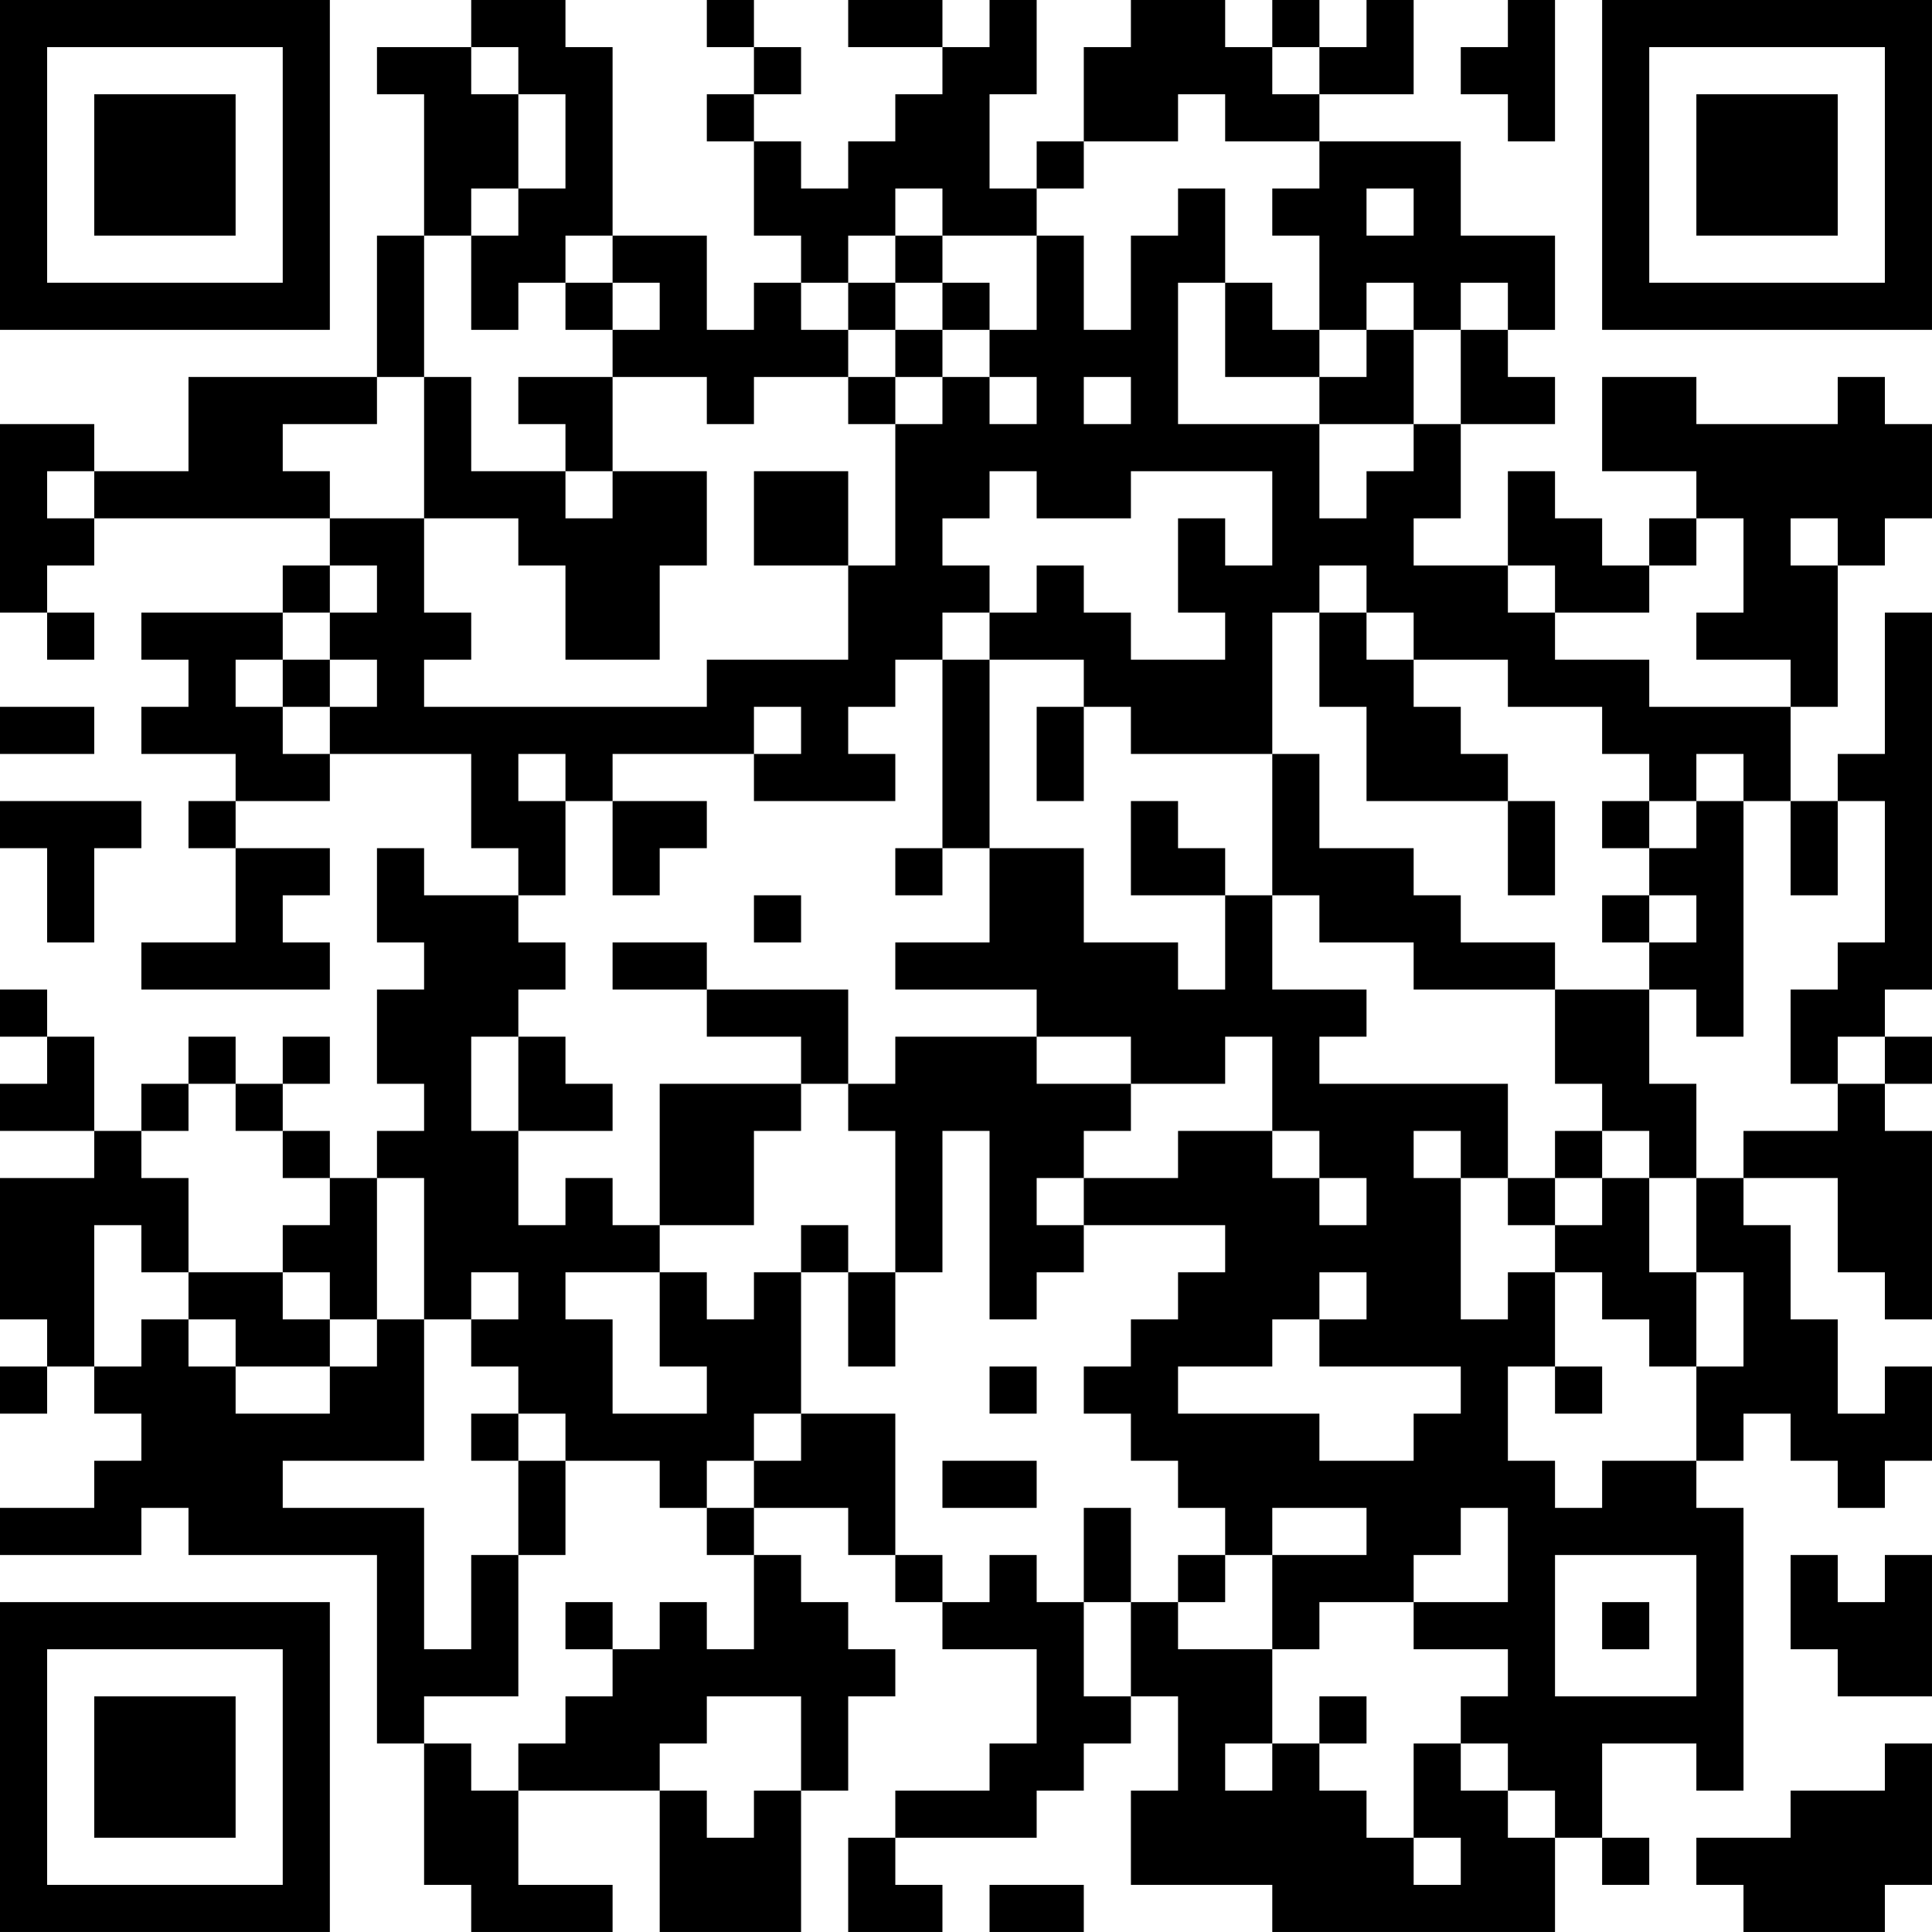 <?xml version="1.0" encoding="UTF-8"?>
<svg xmlns="http://www.w3.org/2000/svg" version="1.1" width="200" height="200" viewBox="0 0 200 200"><rect x="0" y="0" width="200" height="200" fill="#ffffff"/><g transform="scale(4.878)"><g transform="translate(0,0)"><path fill-rule="evenodd" d="M10 0L10 1L8 1L8 2L9 2L9 5L8 5L8 8L4 8L4 10L2 10L2 9L0 9L0 13L1 13L1 14L2 14L2 13L1 13L1 12L2 12L2 11L7 11L7 12L6 12L6 13L3 13L3 14L4 14L4 15L3 15L3 16L5 16L5 17L4 17L4 18L5 18L5 20L3 20L3 21L7 21L7 20L6 20L6 19L7 19L7 18L5 18L5 17L7 17L7 16L10 16L10 18L11 18L11 19L9 19L9 18L8 18L8 20L9 20L9 21L8 21L8 23L9 23L9 24L8 24L8 25L7 25L7 24L6 24L6 23L7 23L7 22L6 22L6 23L5 23L5 22L4 22L4 23L3 23L3 24L2 24L2 22L1 22L1 21L0 21L0 22L1 22L1 23L0 23L0 24L2 24L2 25L0 25L0 28L1 28L1 29L0 29L0 30L1 30L1 29L2 29L2 30L3 30L3 31L2 31L2 32L0 32L0 33L3 33L3 32L4 32L4 33L8 33L8 37L9 37L9 40L10 40L10 41L13 41L13 40L11 40L11 38L14 38L14 41L17 41L17 38L18 38L18 36L19 36L19 35L18 35L18 34L17 34L17 33L16 33L16 32L18 32L18 33L19 33L19 34L20 34L20 35L22 35L22 37L21 37L21 38L19 38L19 39L18 39L18 41L20 41L20 40L19 40L19 39L22 39L22 38L23 38L23 37L24 37L24 36L25 36L25 38L24 38L24 40L27 40L27 41L33 41L33 39L34 39L34 40L35 40L35 39L34 39L34 37L36 37L36 38L37 38L37 32L36 32L36 31L37 31L37 30L38 30L38 31L39 31L39 32L40 32L40 31L41 31L41 29L40 29L40 30L39 30L39 28L38 28L38 26L37 26L37 25L39 25L39 27L40 27L40 28L41 28L41 24L40 24L40 23L41 23L41 22L40 22L40 21L41 21L41 13L40 13L40 16L39 16L39 17L38 17L38 15L39 15L39 12L40 12L40 11L41 11L41 9L40 9L40 8L39 8L39 9L36 9L36 8L34 8L34 10L36 10L36 11L35 11L35 12L34 12L34 11L33 11L33 10L32 10L32 12L30 12L30 11L31 11L31 9L33 9L33 8L32 8L32 7L33 7L33 5L31 5L31 3L28 3L28 2L30 2L30 0L29 0L29 1L28 1L28 0L27 0L27 1L26 1L26 0L24 0L24 1L23 1L23 3L22 3L22 4L21 4L21 2L22 2L22 0L21 0L21 1L20 1L20 0L18 0L18 1L20 1L20 2L19 2L19 3L18 3L18 4L17 4L17 3L16 3L16 2L17 2L17 1L16 1L16 0L15 0L15 1L16 1L16 2L15 2L15 3L16 3L16 5L17 5L17 6L16 6L16 7L15 7L15 5L13 5L13 1L12 1L12 0ZM32 0L32 1L31 1L31 2L32 2L32 3L33 3L33 0ZM10 1L10 2L11 2L11 4L10 4L10 5L9 5L9 8L8 8L8 9L6 9L6 10L7 10L7 11L9 11L9 13L10 13L10 14L9 14L9 15L15 15L15 14L18 14L18 12L19 12L19 9L20 9L20 8L21 8L21 9L22 9L22 8L21 8L21 7L22 7L22 5L23 5L23 7L24 7L24 5L25 5L25 4L26 4L26 6L25 6L25 9L28 9L28 11L29 11L29 10L30 10L30 9L31 9L31 7L32 7L32 6L31 6L31 7L30 7L30 6L29 6L29 7L28 7L28 5L27 5L27 4L28 4L28 3L26 3L26 2L25 2L25 3L23 3L23 4L22 4L22 5L20 5L20 4L19 4L19 5L18 5L18 6L17 6L17 7L18 7L18 8L16 8L16 9L15 9L15 8L13 8L13 7L14 7L14 6L13 6L13 5L12 5L12 6L11 6L11 7L10 7L10 5L11 5L11 4L12 4L12 2L11 2L11 1ZM27 1L27 2L28 2L28 1ZM29 4L29 5L30 5L30 4ZM19 5L19 6L18 6L18 7L19 7L19 8L18 8L18 9L19 9L19 8L20 8L20 7L21 7L21 6L20 6L20 5ZM12 6L12 7L13 7L13 6ZM19 6L19 7L20 7L20 6ZM26 6L26 8L28 8L28 9L30 9L30 7L29 7L29 8L28 8L28 7L27 7L27 6ZM9 8L9 11L11 11L11 12L12 12L12 14L14 14L14 12L15 12L15 10L13 10L13 8L11 8L11 9L12 9L12 10L10 10L10 8ZM23 8L23 9L24 9L24 8ZM1 10L1 11L2 11L2 10ZM12 10L12 11L13 11L13 10ZM16 10L16 12L18 12L18 10ZM21 10L21 11L20 11L20 12L21 12L21 13L20 13L20 14L19 14L19 15L18 15L18 16L19 16L19 17L16 17L16 16L17 16L17 15L16 15L16 16L13 16L13 17L12 17L12 16L11 16L11 17L12 17L12 19L11 19L11 20L12 20L12 21L11 21L11 22L10 22L10 24L11 24L11 26L12 26L12 25L13 25L13 26L14 26L14 27L12 27L12 28L13 28L13 30L15 30L15 29L14 29L14 27L15 27L15 28L16 28L16 27L17 27L17 30L16 30L16 31L15 31L15 32L14 32L14 31L12 31L12 30L11 30L11 29L10 29L10 28L11 28L11 27L10 27L10 28L9 28L9 25L8 25L8 28L7 28L7 27L6 27L6 26L7 26L7 25L6 25L6 24L5 24L5 23L4 23L4 24L3 24L3 25L4 25L4 27L3 27L3 26L2 26L2 29L3 29L3 28L4 28L4 29L5 29L5 30L7 30L7 29L8 29L8 28L9 28L9 31L6 31L6 32L9 32L9 35L10 35L10 33L11 33L11 36L9 36L9 37L10 37L10 38L11 38L11 37L12 37L12 36L13 36L13 35L14 35L14 34L15 34L15 35L16 35L16 33L15 33L15 32L16 32L16 31L17 31L17 30L19 30L19 33L20 33L20 34L21 34L21 33L22 33L22 34L23 34L23 36L24 36L24 34L25 34L25 35L27 35L27 37L26 37L26 38L27 38L27 37L28 37L28 38L29 38L29 39L30 39L30 40L31 40L31 39L30 39L30 37L31 37L31 38L32 38L32 39L33 39L33 38L32 38L32 37L31 37L31 36L32 36L32 35L30 35L30 34L32 34L32 32L31 32L31 33L30 33L30 34L28 34L28 35L27 35L27 33L29 33L29 32L27 32L27 33L26 33L26 32L25 32L25 31L24 31L24 30L23 30L23 29L24 29L24 28L25 28L25 27L26 27L26 26L23 26L23 25L25 25L25 24L27 24L27 25L28 25L28 26L29 26L29 25L28 25L28 24L27 24L27 22L26 22L26 23L24 23L24 22L22 22L22 21L19 21L19 20L21 20L21 18L23 18L23 20L25 20L25 21L26 21L26 19L27 19L27 21L29 21L29 22L28 22L28 23L32 23L32 25L31 25L31 24L30 24L30 25L31 25L31 28L32 28L32 27L33 27L33 29L32 29L32 31L33 31L33 32L34 32L34 31L36 31L36 29L37 29L37 27L36 27L36 25L37 25L37 24L39 24L39 23L40 23L40 22L39 22L39 23L38 23L38 21L39 21L39 20L40 20L40 17L39 17L39 19L38 19L38 17L37 17L37 16L36 16L36 17L35 17L35 16L34 16L34 15L32 15L32 14L30 14L30 13L29 13L29 12L28 12L28 13L27 13L27 16L24 16L24 15L23 15L23 14L21 14L21 13L22 13L22 12L23 12L23 13L24 13L24 14L26 14L26 13L25 13L25 11L26 11L26 12L27 12L27 10L24 10L24 11L22 11L22 10ZM36 11L36 12L35 12L35 13L33 13L33 12L32 12L32 13L33 13L33 14L35 14L35 15L38 15L38 14L36 14L36 13L37 13L37 11ZM38 11L38 12L39 12L39 11ZM7 12L7 13L6 13L6 14L5 14L5 15L6 15L6 16L7 16L7 15L8 15L8 14L7 14L7 13L8 13L8 12ZM28 13L28 15L29 15L29 17L32 17L32 19L33 19L33 17L32 17L32 16L31 16L31 15L30 15L30 14L29 14L29 13ZM6 14L6 15L7 15L7 14ZM20 14L20 18L19 18L19 19L20 19L20 18L21 18L21 14ZM0 15L0 16L2 16L2 15ZM22 15L22 17L23 17L23 15ZM27 16L27 19L28 19L28 20L30 20L30 21L33 21L33 23L34 23L34 24L33 24L33 25L32 25L32 26L33 26L33 27L34 27L34 28L35 28L35 29L36 29L36 27L35 27L35 25L36 25L36 23L35 23L35 21L36 21L36 22L37 22L37 17L36 17L36 18L35 18L35 17L34 17L34 18L35 18L35 19L34 19L34 20L35 20L35 21L33 21L33 20L31 20L31 19L30 19L30 18L28 18L28 16ZM0 17L0 18L1 18L1 20L2 20L2 18L3 18L3 17ZM13 17L13 19L14 19L14 18L15 18L15 17ZM24 17L24 19L26 19L26 18L25 18L25 17ZM16 19L16 20L17 20L17 19ZM35 19L35 20L36 20L36 19ZM13 20L13 21L15 21L15 22L17 22L17 23L14 23L14 26L16 26L16 24L17 24L17 23L18 23L18 24L19 24L19 27L18 27L18 26L17 26L17 27L18 27L18 29L19 29L19 27L20 27L20 24L21 24L21 28L22 28L22 27L23 27L23 26L22 26L22 25L23 25L23 24L24 24L24 23L22 23L22 22L19 22L19 23L18 23L18 21L15 21L15 20ZM11 22L11 24L13 24L13 23L12 23L12 22ZM34 24L34 25L33 25L33 26L34 26L34 25L35 25L35 24ZM4 27L4 28L5 28L5 29L7 29L7 28L6 28L6 27ZM28 27L28 28L27 28L27 29L25 29L25 30L28 30L28 31L30 31L30 30L31 30L31 29L28 29L28 28L29 28L29 27ZM21 29L21 30L22 30L22 29ZM33 29L33 30L34 30L34 29ZM10 30L10 31L11 31L11 33L12 33L12 31L11 31L11 30ZM20 31L20 32L22 32L22 31ZM23 32L23 34L24 34L24 32ZM25 33L25 34L26 34L26 33ZM33 33L33 36L36 36L36 33ZM38 33L38 35L39 35L39 36L41 36L41 33L40 33L40 34L39 34L39 33ZM12 34L12 35L13 35L13 34ZM34 34L34 35L35 35L35 34ZM15 36L15 37L14 37L14 38L15 38L15 39L16 39L16 38L17 38L17 36ZM28 36L28 37L29 37L29 36ZM40 37L40 38L38 38L38 39L36 39L36 40L37 40L37 41L40 41L40 40L41 40L41 37ZM21 40L21 41L23 41L23 40ZM0 0L0 7L7 7L7 0ZM1 1L1 6L6 6L6 1ZM2 2L2 5L5 5L5 2ZM34 0L34 7L41 7L41 0ZM35 1L35 6L40 6L40 1ZM36 2L36 5L39 5L39 2ZM0 34L0 41L7 41L7 34ZM1 35L1 40L6 40L6 35ZM2 36L2 39L5 39L5 36Z" fill="#000000"/></g></g></svg>
